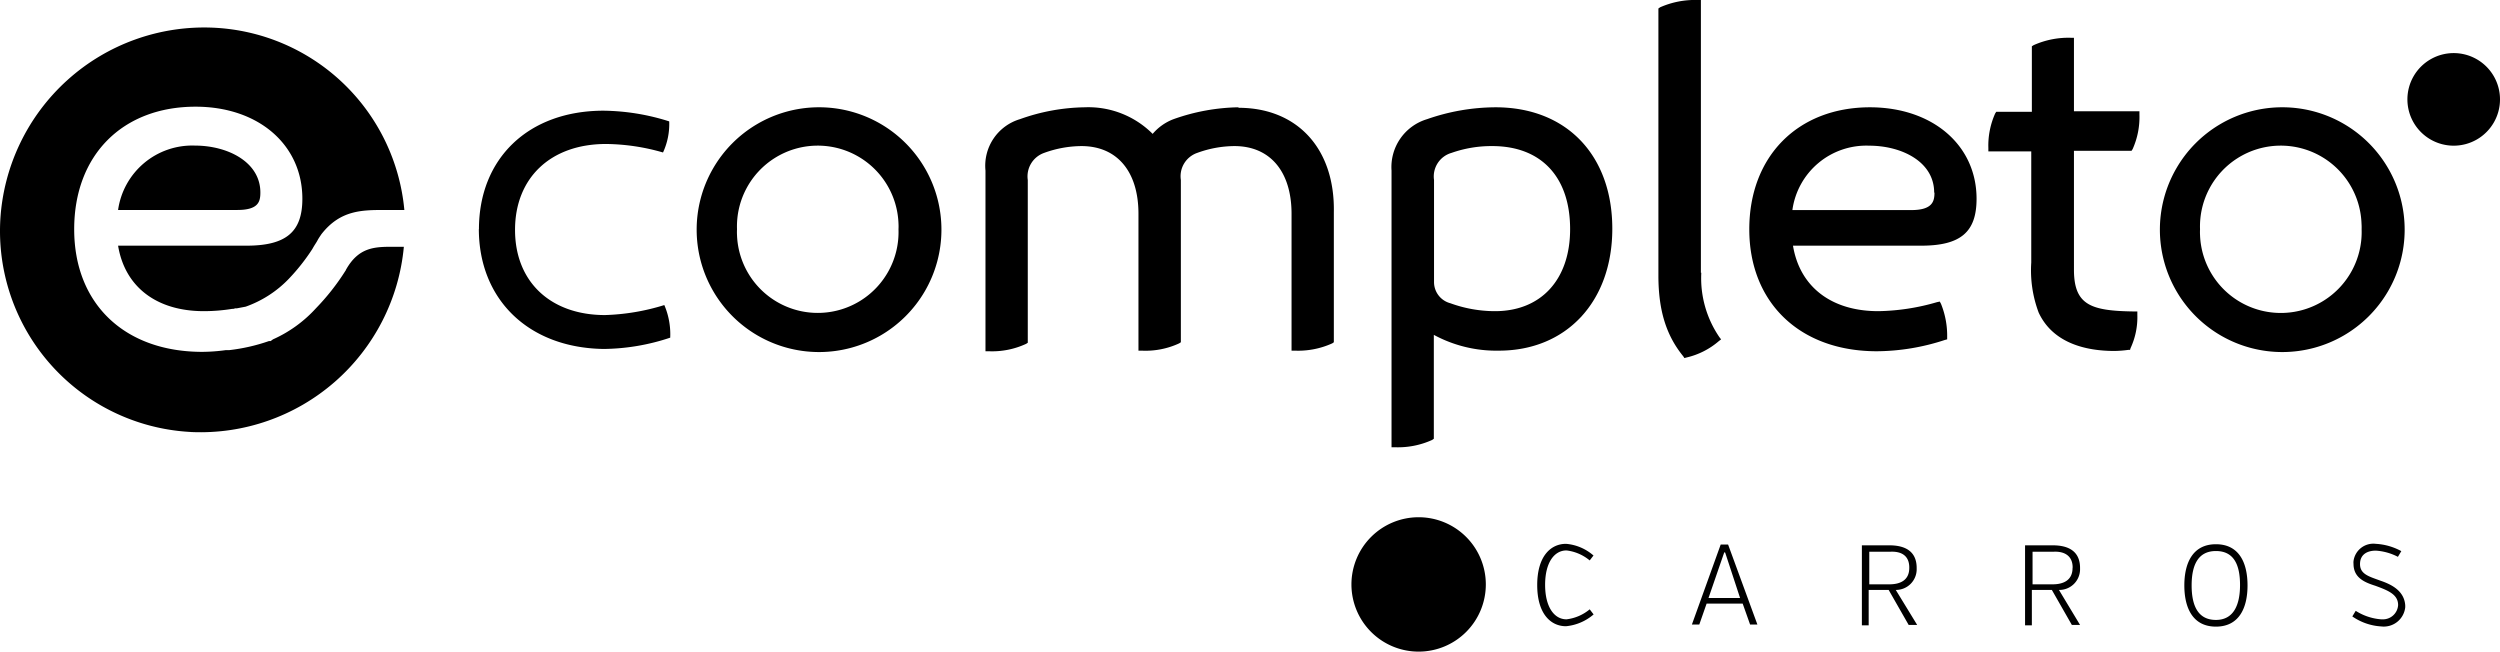 <svg xmlns="http://www.w3.org/2000/svg" viewBox="0 0 250.03 65.17">
	<path d="M19.12,43.21A20.43,20.43,0,0,0,40.36,24.68h-1c-1.87,0-3.51,0-4.8,2.32a.24.24,0,0,1-.06.11,23,23,0,0,1-2.94,3.73,12.93,12.93,0,0,1-4.29,3.1h0l-.23.17h-.17a18.4,18.4,0,0,1-4,.91h-.34a18,18,0,0,1-2.32.17c-7.79,0-12.82-4.81-12.82-12.26s4.86-12.26,12.14-12.26c6.27,0,10.68,3.79,10.68,9.21,0,3.33-1.64,4.69-5.59,4.69H11.78c.68,4.12,3.84,6.55,8.58,6.55a17.91,17.91,0,0,0,2.83-.23.54.54,0,0,0,.28-.05h.17l.9-.17a11.1,11.1,0,0,0,4.3-2.77,20.17,20.17,0,0,0,2.37-3c.22-.4.39-.62.51-.85s.28-.45.39-.62C34,21,36.18,21,38.49,21h1.92A20.1,20.1,0,0,0,21.32,2.77,20.43,20.43,0,0,0,0,22,20.13,20.13,0,0,0,19,43.2ZM11.78,21h0a7.49,7.49,0,0,1,7.68-6.44c3.28,0,6.55,1.64,6.55,4.69,0,.9-.17,1.75-2.31,1.75Z" transform="translate(0.03 0)"/>
	<path d="M141.85,65.17a6.72,6.72,0,1,0-6.72-6.72A6.72,6.72,0,0,0,141.85,65.17Z" transform="translate(0.03 0)"/>
	<path
		d="M238,58.06c-1.07-.4-2-.62-2-1.64s.79-1.35,1.58-1.35a5.55,5.55,0,0,1,2.21.62l.34-.57a6,6,0,0,0-2.55-.73,2,2,0,0,0-2.23,1.73,1.23,1.23,0,0,0,0,.27c0,1.41,1.13,1.86,2.2,2.2,1.24.46,2.26.85,2.26,1.92a1.52,1.52,0,0,1-1.61,1.43h-.09a5.48,5.48,0,0,1-2.54-.85l-.34.56a5.64,5.64,0,0,0,2.88,1,2.16,2.16,0,0,0,2.41-1.89,2.29,2.29,0,0,0,0-.25C240.4,59,239,58.4,238,58.06ZM221.59,62h0c-1.86,0-2.43-1.53-2.43-3.45s.57-3.44,2.43-3.44,2.41,1.48,2.41,3.4S223.4,62,221.59,62Zm0-7.57h0c-2.31,0-3.16,1.86-3.16,4.12s.85,4.12,3.16,4.12,3.16-1.86,3.16-4.12S223.91,54.43,221.59,54.43ZM207.25,56.8h0c0,1.19-.85,1.64-2,1.64h-2V55.18h2.09c1.07-.06,1.92.39,1.92,1.58Zm-.06,5.7H208L205.89,59A2.07,2.07,0,0,0,208,57V56.8c0-1.69-1.19-2.26-2.71-2.26H202.5v8h.68V59h2l2,3.5Zm-16.27-5.7h0c0,1.19-.84,1.64-2,1.64h-2V55.18H189c1.13-.06,1.92.39,1.92,1.58Zm0,5.7h.79L189.57,59a2.07,2.07,0,0,0,2.09-2V56.8c0-1.69-1.19-2.26-2.71-2.26h-2.77v8h.68V59h2l2,3.5Zm-18.41-7.23h0L174,59.81h-3.16l1.58-4.58ZM175,62.46h.73l-2.93-8h-.74l-2.88,8h.74l.73-2.09h3.61Zm-15.65-6.89h0a4.74,4.74,0,0,0-2.76-1.18c-1.53,0-2.88,1.24-2.88,4.12s1.35,4.12,2.88,4.12a4.94,4.94,0,0,0,2.76-1.18l-.39-.51a4.45,4.45,0,0,1-2.32,1c-1.24,0-2.14-1.25-2.14-3.45s.9-3.44,2.14-3.44a4.45,4.45,0,0,1,2.32,1l.39-.51Z"
		transform="translate(0.03 0)"/>
	<path d="M81.75,10.73a12.24,12.24,0,1,0,.27,0Zm8.08,12.2h0a8.08,8.08,0,0,1-16.15.57,5.42,5.42,0,0,1,0-.57,8.08,8.08,0,1,1,16.15-.57A5.42,5.42,0,0,1,89.83,22.93Z" transform="translate(0.03 0)"/>
	<path d="M123.83,10.73a20.3,20.3,0,0,0-6.5,1.19,5.11,5.11,0,0,0-2.08,1.47,9.09,9.09,0,0,0-6.78-2.66,20,20,0,0,0-6.5,1.19,4.86,4.86,0,0,0-3.44,5.14V35.13h.34a8.08,8.08,0,0,0,3.72-.74l.17-.11V18a2.49,2.49,0,0,1,1.64-2.71,11.08,11.08,0,0,1,3.73-.68c3.56,0,5.7,2.54,5.7,6.77V35.07h.34a8,8,0,0,0,3.73-.73l.17-.11V18a2.47,2.47,0,0,1,1.64-2.71,11,11,0,0,1,3.72-.68c3.56,0,5.71,2.54,5.71,6.77V35.07h.34a8.27,8.27,0,0,0,3.73-.73l.16-.11v-13c.12-6.38-3.67-10.45-9.54-10.45Z" transform="translate(0.03 0)"/>
	<path d="M149.53,10.73a21,21,0,0,0-6.84,1.19,5,5,0,0,0-3.55,5.14V44.73h.33A8.27,8.27,0,0,0,143.2,44l.17-.12V33.49a13.14,13.14,0,0,0,6.5,1.58c6.77,0,11.35-4.91,11.35-12.2S156.7,10.73,149.53,10.73ZM157,22.93h0c0,5-2.88,8.19-7.51,8.19a13.06,13.06,0,0,1-4.46-.79,2.19,2.19,0,0,1-1.64-2.15V18a2.45,2.45,0,0,1,1.75-2.71,12,12,0,0,1,4.07-.68c4.91,0,7.79,3.1,7.79,8.3Z" transform="translate(0.03 0)"/>
	<path d="M170.08,27.28V0h-.33A8.63,8.63,0,0,0,166,.73l-.17.12V27.56c0,3.5.79,6,2.49,8.08l.11.17.23-.06a7.54,7.54,0,0,0,3.22-1.64l.22-.17-.17-.22a10.45,10.45,0,0,1-1.81-6.44Z" transform="translate(0.03 0)"/>
	<path d="M187,10.73c-7.23,0-12.08,4.91-12.08,12.2s5,12.2,12.76,12.2a22.13,22.13,0,0,0,6.8-1.13l.23-.06v-.22a8.5,8.5,0,0,0-.62-3.34l-.12-.22-.28.06a22,22,0,0,1-5.87.9c-4.69,0-7.85-2.43-8.53-6.55h12.82c3.95,0,5.54-1.36,5.54-4.69,0-5.37-4.41-9.15-10.68-9.15Zm6.44,8.53h0c0,.85-.17,1.75-2.32,1.75H179.23a7.46,7.46,0,0,1,7.68-6.44c3.22,0,6.5,1.58,6.5,4.69Z" transform="translate(0.03 0)"/>
	<path d="M207.47,3.78h-.34a8.49,8.49,0,0,0-3.78.74l-.17.11v6.55h-3.56l-.11.17a7.85,7.85,0,0,0-.68,3.45v.34h4.29V26.26a12,12,0,0,0,.74,5c1.47,3.16,4.91,3.84,7.57,3.84a11.16,11.16,0,0,0,1.41-.11H213l.05-.17a7.34,7.34,0,0,0,.68-3.33v-.34h-.34c-4.29-.06-6-.62-6-4.18V15.08h5.76l.11-.17a7.85,7.85,0,0,0,.68-3.45v-.33h-6.55V3.78Z" transform="translate(0.03 0)"/>
	<path d="M228.09,10.73a12.24,12.24,0,1,0,.27,0Zm8.07,12.2h0A8.08,8.08,0,1,1,220,23.5a5.42,5.42,0,0,1,0-.57,8.08,8.08,0,0,1,16.15-.57A5.42,5.42,0,0,1,236.16,22.93Z" transform="translate(0.03 0)"/>
	<path d="M240.74,9.94a4.63,4.63,0,1,1,9.26,0h0a4.63,4.63,0,1,1-9.26,0Zm8.53,0h0a3.87,3.87,0,1,1-3.87-3.87A3.87,3.87,0,0,1,249.27,9.94Zm-5.65,2.15h0V7.68a.38.38,0,0,1,.37-.39h1.77a1.53,1.53,0,0,1,1.69,1.35,1,1,0,0,1,0,.17,1.35,1.35,0,0,1-1,1.41l.85,1.7a.46.46,0,0,1,.06.28c0,.17-.23.34-.4.34a.32.32,0,0,1-.34-.23l-1-2h-1.07c-.06,0-.06,0-.06,0v1.7a.4.4,0,0,1-.35.45h0c-.34,0-.51-.17-.51-.45Zm3-3.28h0c0-.51-.22-.79-.9-.79h-1.24c-.06,0-.06,0-.06.06V9.54c0,.06,0,.06.06.06h1.24C246.4,9.6,246.62,9.32,246.62,8.81Z" transform="translate(0.03 0)"/>
	<path d="M47.87,22.93c0-7.06,4.91-11.86,12.48-11.86a22.45,22.45,0,0,1,6.55,1.07,6.8,6.8,0,0,1-.62,3.11,21.14,21.14,0,0,0-5.7-.85c-5.54,0-9.1,3.39-9.1,8.59s3.56,8.52,9,8.52a22.12,22.12,0,0,0,5.93-1A7.44,7.44,0,0,1,67,33.77a21.55,21.55,0,0,1-6.66,1.13c-7.57-.11-12.48-5-12.48-12Z" transform="translate(0.03 0)"/>
</svg>
